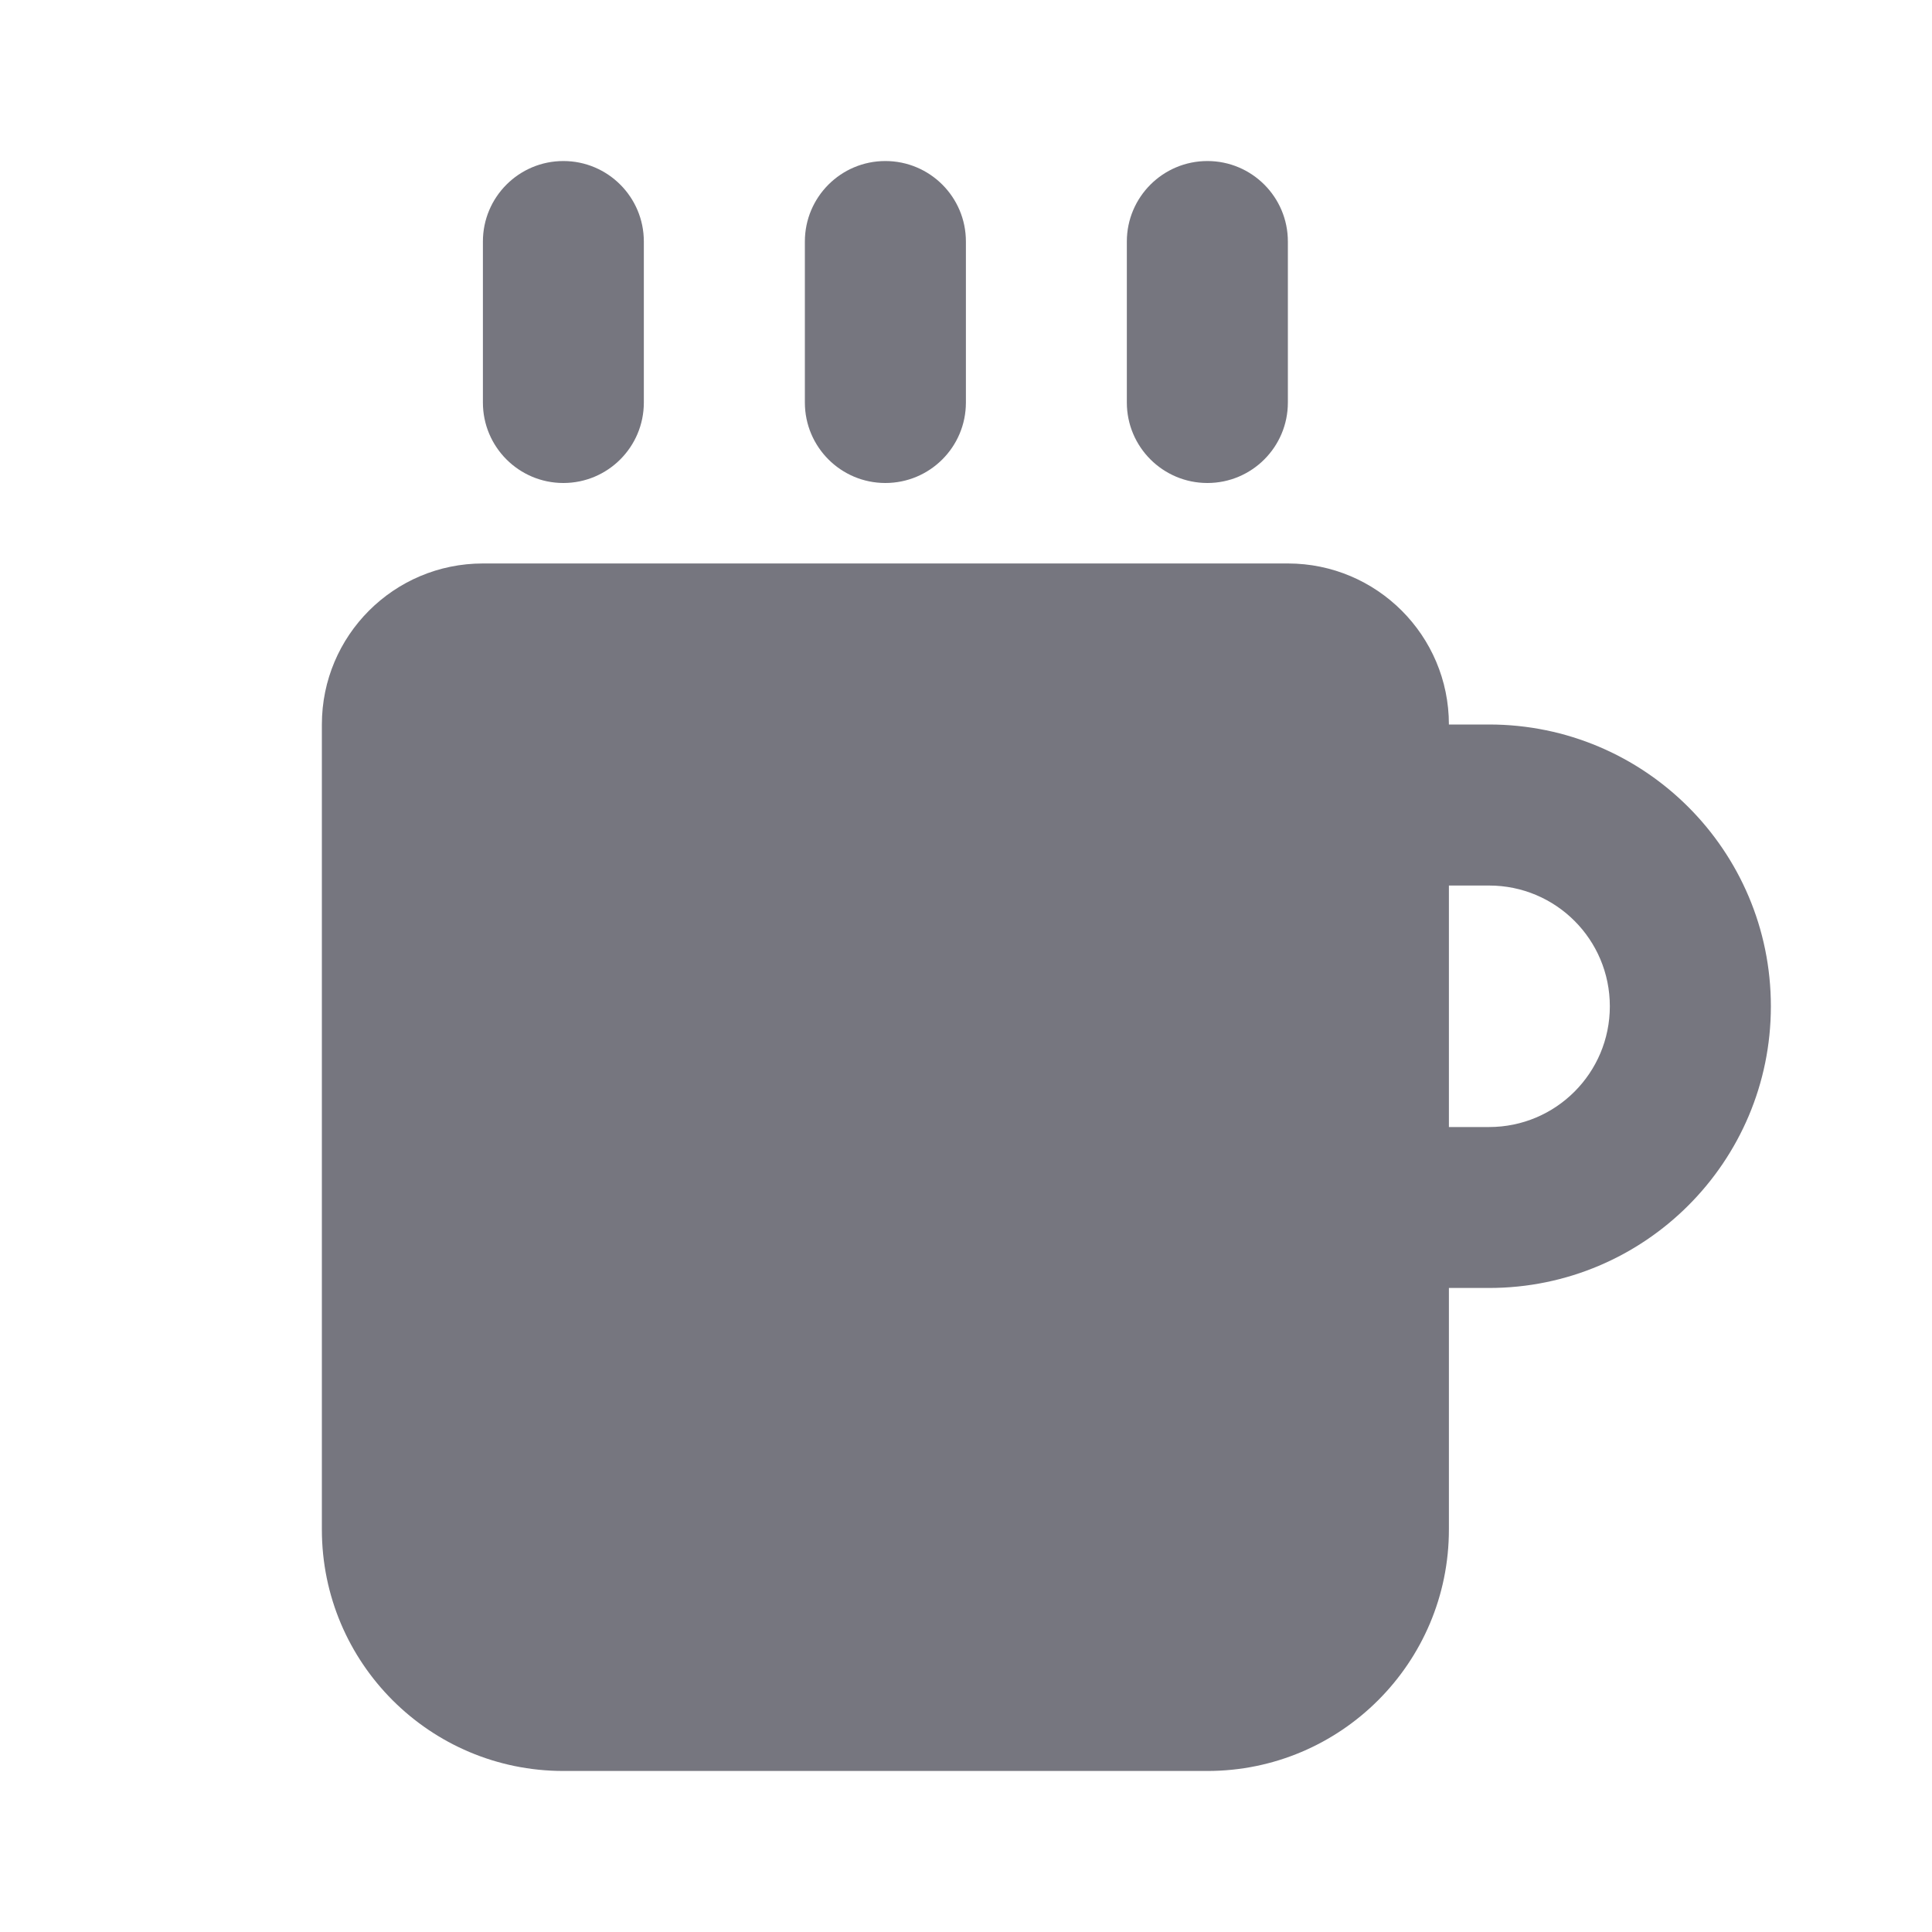 <svg width="20" height="20" viewBox="0 0 20 20" fill="none" xmlns="http://www.w3.org/2000/svg">
    <path d="M6.665 2.5C6.665 2.04 6.292 1.667 5.832 1.667C5.372 1.667 4.999 2.04 4.999 2.5V4.167C4.999 4.627 5.372 5 5.832 5C6.292 5 6.665 4.627 6.665 4.167V2.5Z" fill="#76767F"/>
    <path d="M9.999 2.5C9.999 2.04 9.626 1.667 9.165 1.667C8.705 1.667 8.332 2.04 8.332 2.5V4.167C8.332 4.627 8.705 5 9.165 5C9.626 5 9.999 4.627 9.999 4.167V2.5Z" fill="#76767F"/>
    <path d="M13.332 2.5C13.332 2.04 12.959 1.667 12.499 1.667C12.039 1.667 11.665 2.04 11.665 2.5V4.167C11.665 4.627 12.039 5 12.499 5C12.959 5 13.332 4.627 13.332 4.167V2.5Z" fill="#76767F"/>
    <path fill-rule="evenodd" clip-rule="evenodd" d="M3.332 7.5C3.332 6.579 4.078 5.833 4.999 5.833H13.332C14.252 5.833 14.999 6.579 14.999 7.5H15.415C17.026 7.5 18.332 8.806 18.332 10.417C18.332 12.027 17.026 13.333 15.415 13.333H14.999V15.833C14.999 17.214 13.879 18.333 12.499 18.333H5.832C4.451 18.333 3.332 17.214 3.332 15.833V7.5ZM14.999 11.667H15.415C16.106 11.667 16.665 11.107 16.665 10.417C16.665 9.726 16.106 9.167 15.415 9.167H14.999V11.667Z" fill="#76767F"/>
</svg>